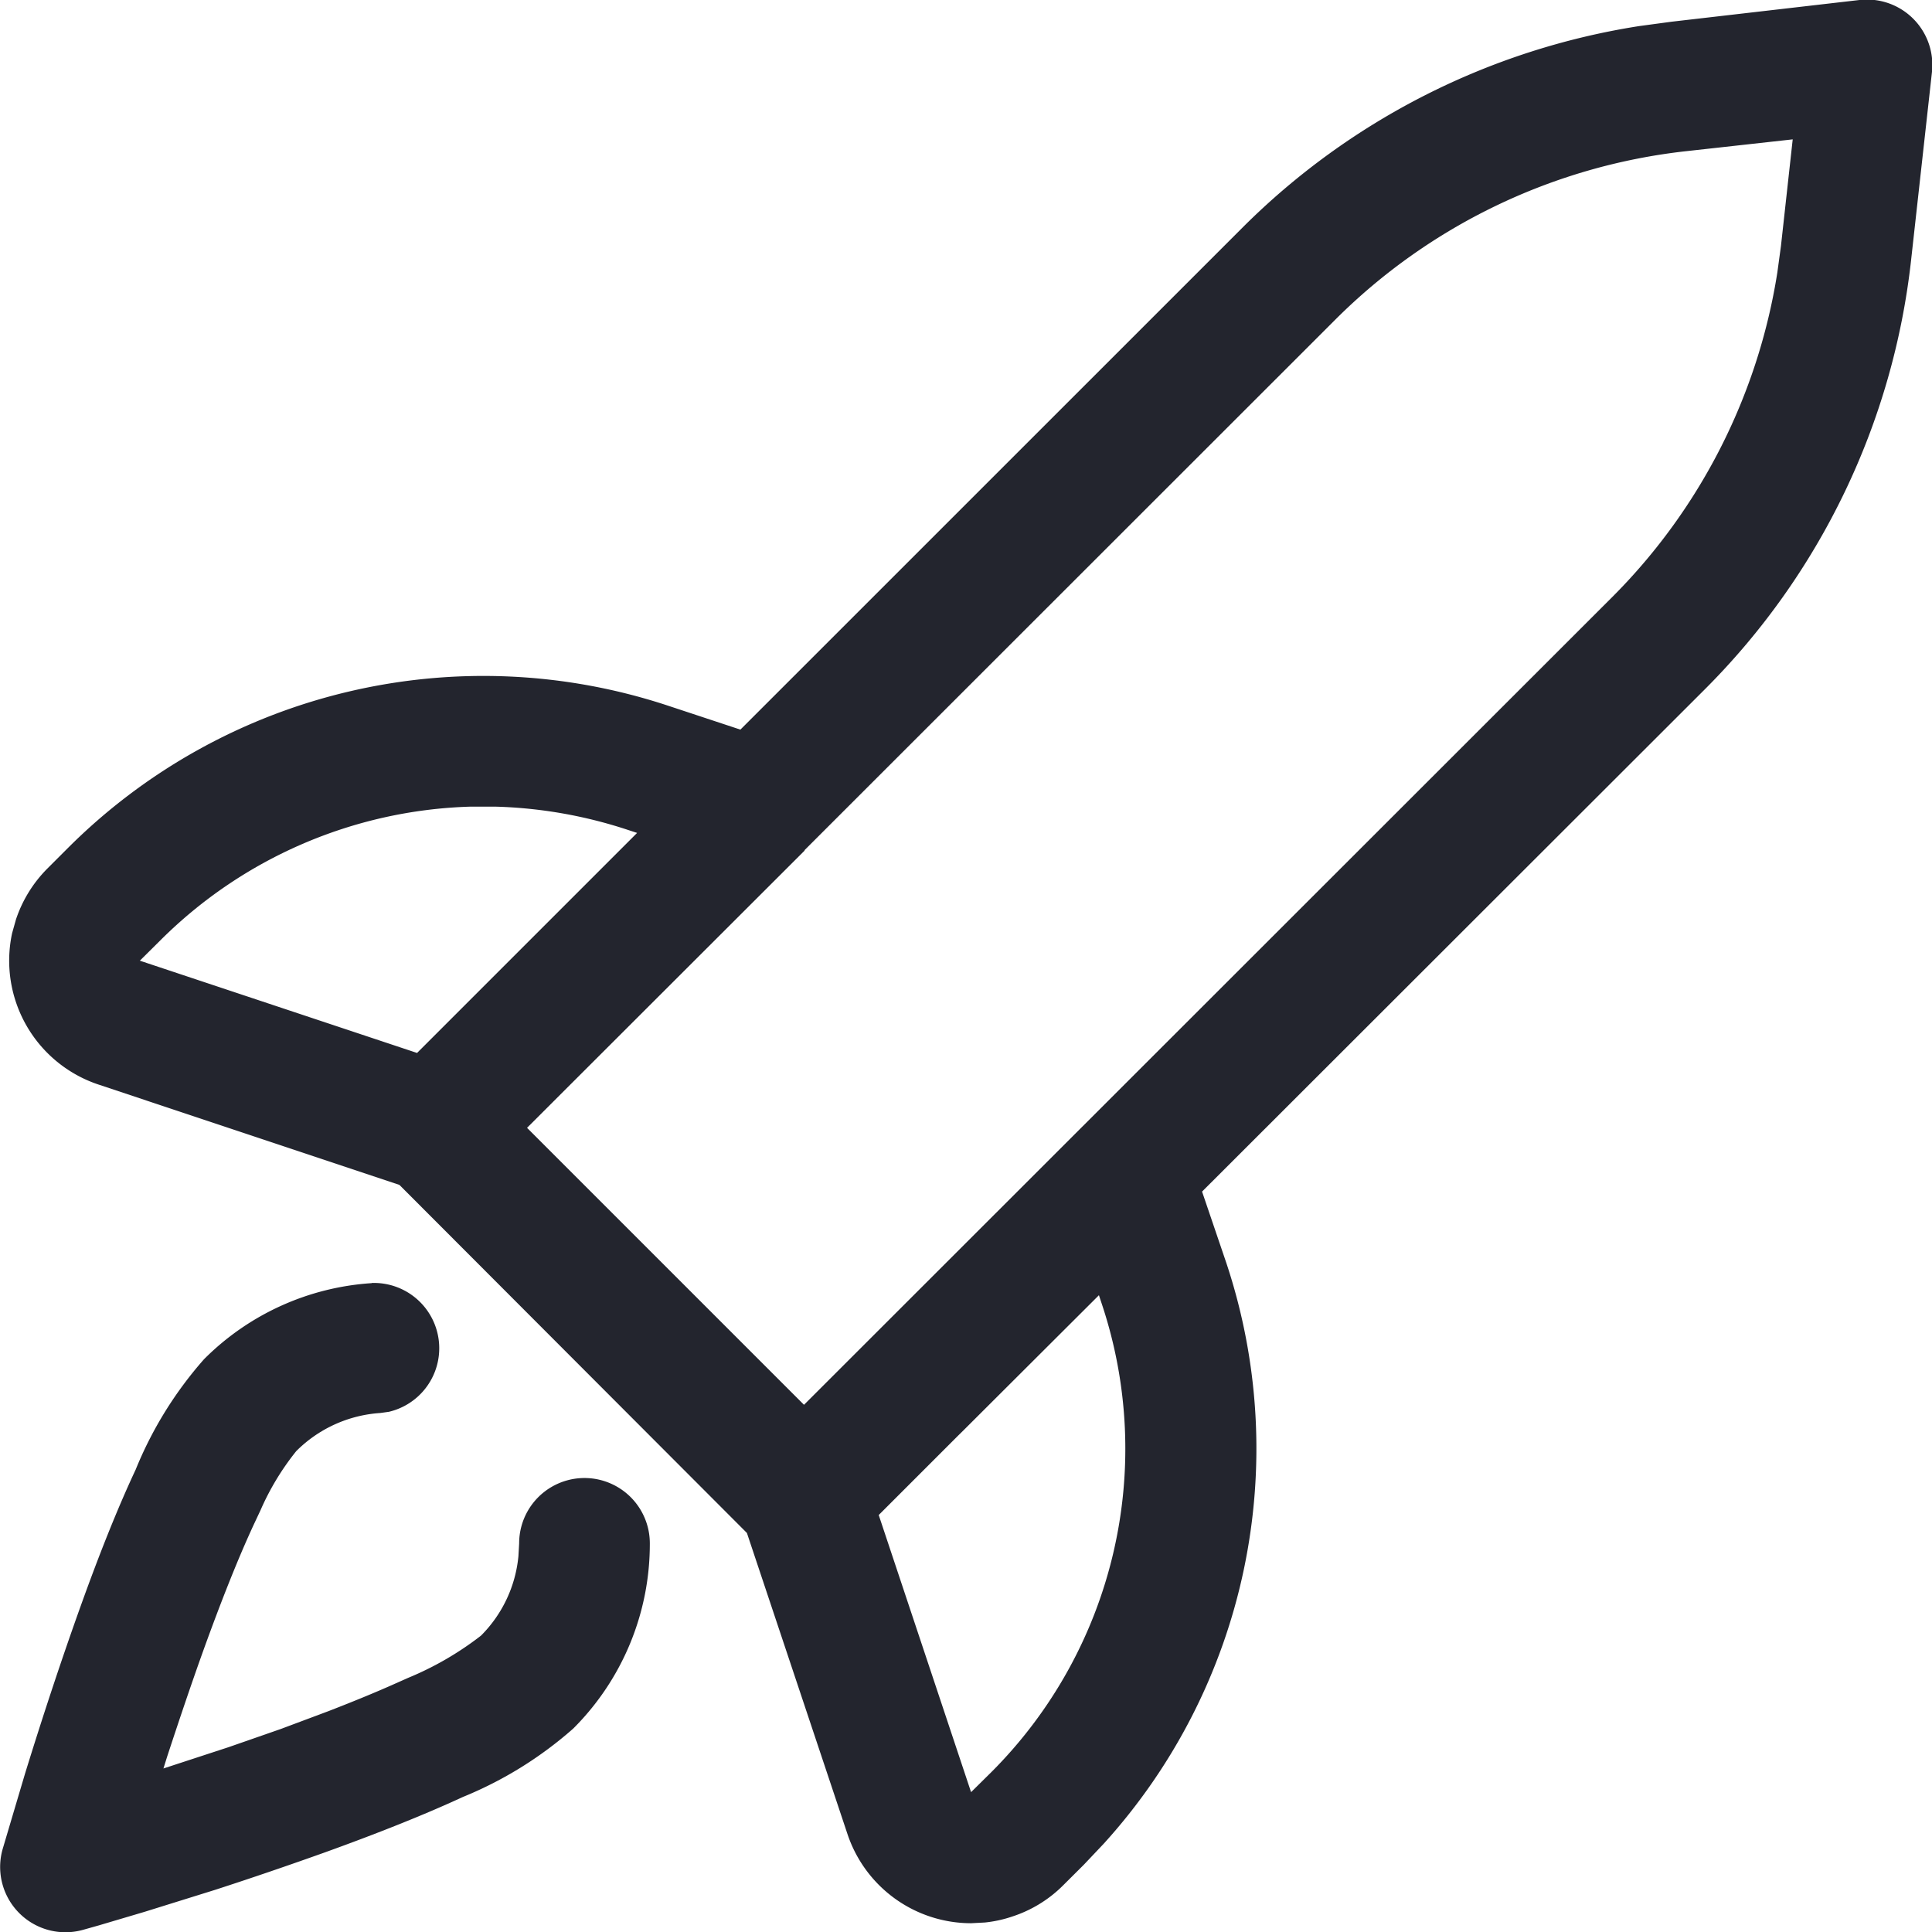 <svg id="Group_545" data-name="Group 545" xmlns="http://www.w3.org/2000/svg" width="23.996" height="24" viewBox="0 0 23.996 24">
  <g id="Group_544" data-name="Group 544">
    <g id="Group_543" data-name="Group 543">
      <path id="Path_2923" data-name="Path 2923" d="M6.616,17.935a.811.811,0,0,1,.214,1.6l-.109.015a1.624,1.624,0,0,0-1.042.474,3.238,3.238,0,0,0-.444.735l-.079.168c-.2.43-.412.967-.634,1.582-.151.421-.3.864-.447,1.312l-.045.144.81-.265.646-.225.588-.22c.279-.108.537-.213.769-.315l.225-.1a3.908,3.908,0,0,0,.906-.525,1.611,1.611,0,0,0,.465-.987l.009-.159a.811.811,0,0,1,1.623,0,3.236,3.236,0,0,1-.951,2.3,4.814,4.814,0,0,1-1.371.85c-.48.222-1.057.451-1.713.688-.439.157-.9.315-1.363.465l-.876.273-.57.169-.195.055a.811.811,0,0,1-1-1l.279-.94c.216-.7.447-1.4.684-2.062s.466-1.236.69-1.714a4.793,4.793,0,0,1,.849-1.371,3.235,3.235,0,0,1,2.083-.945ZM25.095,2a.812.812,0,0,1,.9.9l-.259,2.334a8.923,8.923,0,0,1-2.56,5.326L16.93,16.8l.3.882A7.3,7.3,0,0,1,15.708,24.9l-.247.261-.25.249a1.586,1.586,0,0,1-.636.393,1.554,1.554,0,0,1-.342.075l-.171.009a1.62,1.62,0,0,1-1.537-1.11l-1.248-3.737L6.961,16.717,3.225,15.471A1.622,1.622,0,0,1,2.15,13.592l.048-.171a1.62,1.62,0,0,1,.393-.636l.25-.25a7.3,7.3,0,0,1,7.472-1.765l.883.292,6.239-6.238a8.92,8.92,0,0,1,4.924-2.5l.4-.054ZM15.649,18.087,13.962,19.77l-.064.063-.984.984,1.147,3.442.253-.25a5.68,5.68,0,0,0,1.371-5.813ZM24.266,3.731l-1.326.147a7.307,7.307,0,0,0-4.357,2.094l-6.59,6.587,0,.006L8.546,16.008l3.44,3.44L22.025,9.415a7.309,7.309,0,0,0,2.05-4.03l.045-.33Zm-16.1,8.288H7.834a5.689,5.689,0,0,0-3.845,1.663l-.252.25L7.18,15.078l2.733-2.733L9.8,12.308a5.727,5.727,0,0,0-1.638-.289Z" transform="translate(-2 -2)" fill="#23252e"/>
    </g>
  </g>
</svg>
